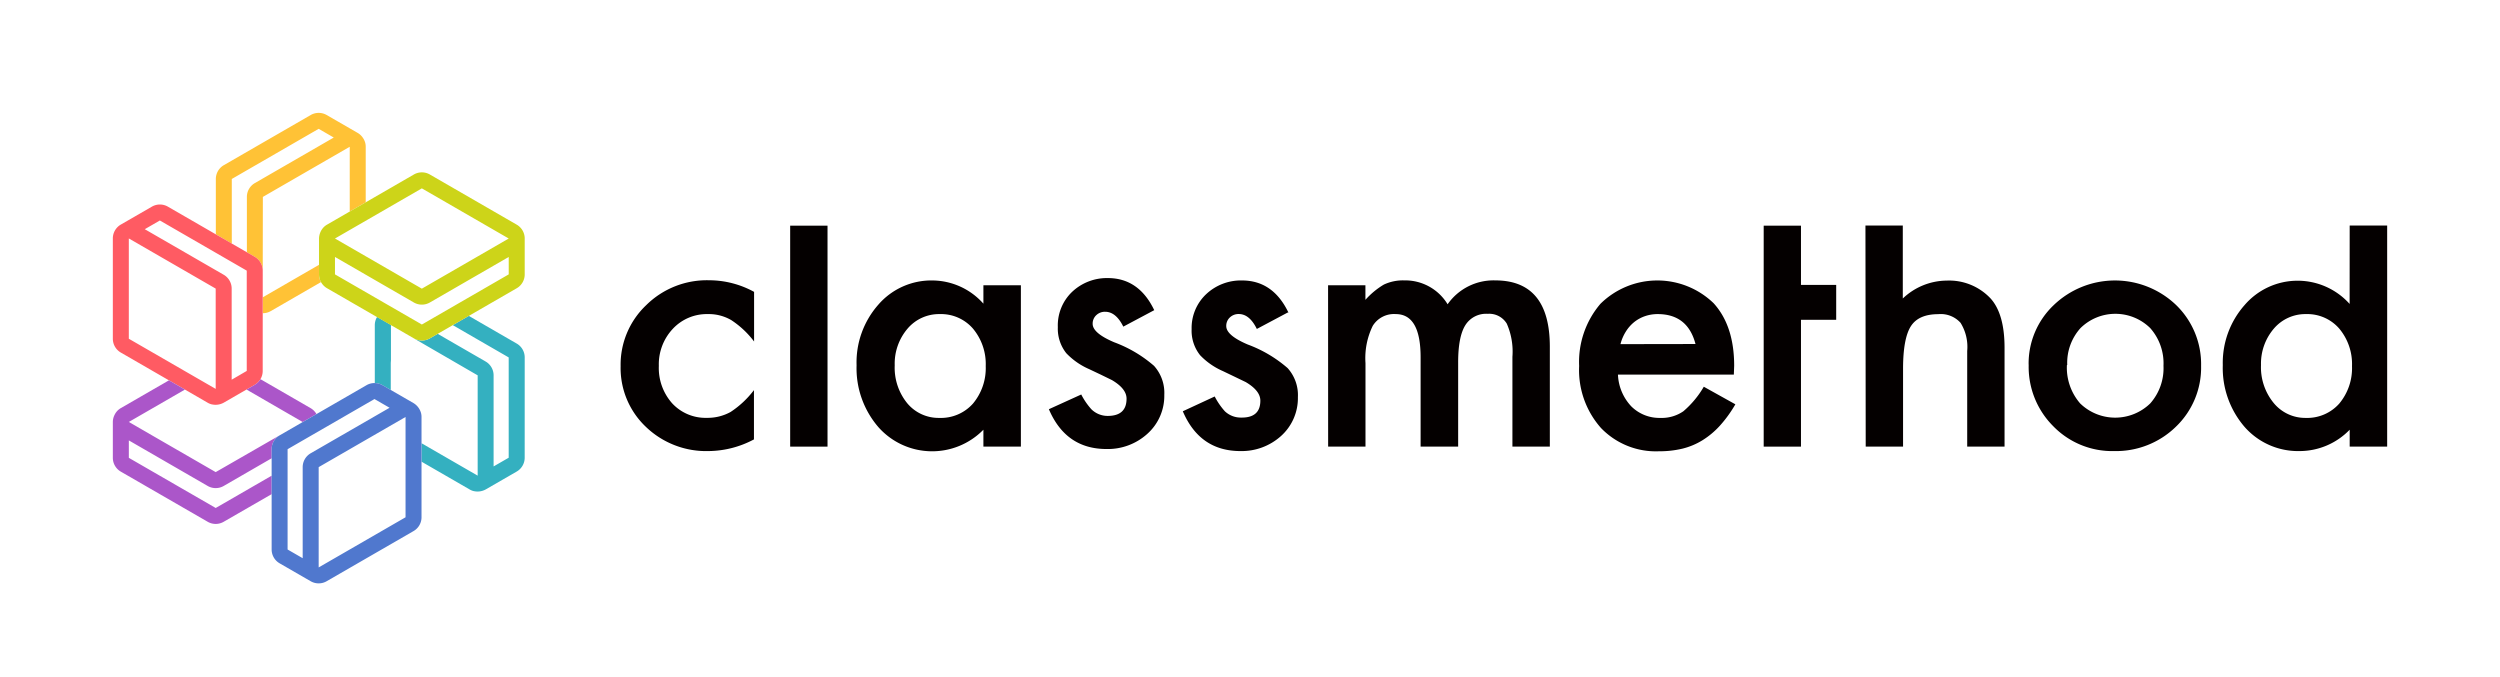 <svg id="レイヤー_1" data-name="レイヤー 1" xmlns="http://www.w3.org/2000/svg" xmlns:xlink="http://www.w3.org/1999/xlink" viewBox="0 0 376.88 102.05"><defs><style>.cls-1{fill:#ffc236;}.cls-2{fill:#ab56c9;}.cls-3{fill:#ff5b63;}.cls-4{fill:#5078ce;}.cls-5{fill:#34b0c0;}.cls-6{fill:#cdd419;}.cls-7{fill:#040000;}</style><symbol id="CMem_color" data-name="CMem_color" viewBox="0 0 689.89 788.23"><path class="cls-1" d="M423.35,53.27a26.68,26.68,0,0,0-.69-3.44c0-.08-.05-.15-.08-.22A26.77,26.77,0,0,0,418.94,42a26.54,26.54,0,0,0-8.74-8.33h0l-52-30a26.77,26.77,0,0,0-26.77,0l-145.52,84a26.76,26.76,0,0,0-13.38,23.18V203.5L199.25,219V110.78l145.52-84,25.28,14.59L237.91,117.65a26.77,26.77,0,0,0-13.38,23.18v92.72l13.18,7.61a26.76,26.76,0,0,1,13.38,23.18l.2-123.51,145.52-84V165.3l10.92-6.3,15.85-9.15v-93A26.82,26.82,0,0,0,423.35,53.27Z"/><path class="cls-1" d="M345.31,254.58,251.09,309v26.64h.2A26.75,26.75,0,0,0,264.68,332l84-48.5a26.74,26.74,0,0,1-3.36-13Z"/><polygon class="cls-2" points="423.58 149.85 423.58 149.85 407.74 159 423.58 149.85"/><path class="cls-3" d="M251.09,264.34a26.76,26.76,0,0,0-13.38-23.18l-13.18-7.61L92.19,157.14a26.76,26.76,0,0,0-26.76,0l-52,30A26.76,26.76,0,0,0,0,210.37v168a26.76,26.76,0,0,0,3.59,13.38h0a26.76,26.76,0,0,0,9.8,9.8l80.55,46.51.09,0,26.77,15.45-.09,0L158.9,485.6a26.74,26.74,0,0,0,6.51,2.69l.23,0a28.3,28.3,0,0,0,20-2.73h0l38.23-22.07.08,0,13.74-7.93a26.73,26.73,0,0,0,9.57-9.43l0-.07a26.74,26.74,0,0,0,3.77-13.69ZM26.77,378.4v-168l145.52,84v168ZM195.47,281a26.75,26.75,0,0,0-9.8-9.8l-13.18-7.61-119-68.68,25.28-14.59,145.52,84v168l-.36.21L199.05,447V294.38A26.75,26.75,0,0,0,195.47,281Z"/><polygon class="cls-4" points="120.78 463.49 94.02 448.04 93.93 448.09 120.7 463.54 120.78 463.49"/><path class="cls-2" d="M341.08,504.57l-.09-.18a26.75,26.75,0,0,0-9.8-9.8l-83.91-48.47a26.73,26.73,0,0,1-9.57,9.43L224,463.48l-.08,0L318,517.89Z"/><path class="cls-2" d="M172.29,601.79l-145.52-84,93.93-54.23L93.93,448.09,13.38,494.59a26.75,26.75,0,0,0-5.58,4.29l-.15.18a26.77,26.77,0,0,0-4.8,7A26.54,26.54,0,0,0,0,517.77H0v60.09A26.77,26.77,0,0,0,13.38,601l145.52,84a26.76,26.76,0,0,0,26.76,0L266,638.7V607.79l-93.68,54.09-145.52-84V548.68L158.9,625a26.76,26.76,0,0,0,26.77,0L266,578.61V563.39a26.77,26.77,0,0,1,13.38-23.18Z"/><path class="cls-3" d="M279.35,540.21"/><path class="cls-3" d="M341.08,504.57h0"/><path class="cls-5" d="M442.49,342.14l-.11.17a26.75,26.75,0,0,0-3.59,13.38v96.93a26.73,26.73,0,0,1,12.84,3.57l13.86,8,.06,0V355.69h0Z"/><path class="cls-5" d="M689.89,409.66a26.76,26.76,0,0,0-13.38-23.18l-80.3-46.36L577.39,351l-8,4.59,93.68,54.09v168l-25.28,14.59V439.71a26.76,26.76,0,0,0-13.38-23.18l-80.3-46.36L531,377.78a26.77,26.77,0,0,1-26.76,0l106.86,61.93v168h0l-94-54.28v30.91l80.64,46.56a26.75,26.75,0,0,0,6.51,2.69l.23,0a28.3,28.3,0,0,0,20-2.73h0l52-30a26.77,26.77,0,0,0,13.38-23.18Z"/><polygon class="cls-5" points="611.08 607.74 611.08 523.72 611.08 607.74 611.08 607.74"/><polyline class="cls-5" points="465.56 418.83 465.56 355.46 442.49 342.14"/><path class="cls-6" d="M689.89,270.58V210.49a26.76,26.76,0,0,0-13.38-23.18L531,103.29a26.76,26.76,0,0,0-13.38-3.59h0a26.76,26.76,0,0,0-13.38,3.59l-80.64,46.56h0L407.74,159l-49,28.31a26.75,26.75,0,0,0-5.58,4.29l-.15.18a28.3,28.3,0,0,0-7.64,18.71h0v60.09a26.84,26.84,0,0,0,13.38,23.18l83.79,48.38h0l61.73,35.64a26.77,26.77,0,0,0,26.76,0l13.18-7.61h0l25.28-14.59h0l8-4.59,99.11-57.22A26.76,26.76,0,0,0,689.89,270.58Zm-26.76,0-145.52,84-145.52-84V241.39l132.14,76.29a26.77,26.77,0,0,0,26.77,0L663.12,241.4ZM517.6,294.51l-145.52-84,145.52-84,145.52,84Z"/><path class="cls-4" d="M517.06,509.42a26.75,26.75,0,0,0-.93-7c0-.08-.05-.15-.08-.22a28.3,28.3,0,0,0-12.38-16h0l-52-30a26.73,26.73,0,0,0-12.84-3.57h-.06a26.74,26.74,0,0,0-13.86,3.57l-83.79,48.38h0l-61.73,35.64A26.77,26.77,0,0,0,266,563.39v168a26.76,26.76,0,0,0,13.38,23.18l52,30a26.76,26.76,0,0,0,26.77,0l145.52-84a26.76,26.76,0,0,0,9.8-9.8h0a26.76,26.76,0,0,0,3.59-13.38ZM321.6,580.05A26.75,26.75,0,0,0,318,593.43V746l-25.28-14.59v-168l145.52-84,.48.27L463.53,494,331.39,570.25A26.75,26.75,0,0,0,321.6,580.05Zm168.7,97.4-145.52,84v-168l145.52-84Z"/></symbol></defs><title>アートボード 22</title><use width="689.89" height="788.23" transform="translate(17.01 17.01) scale(0.09 0.09)" xlink:href="#CMem_color"/><path class="cls-7" d="M113.68,44v7.48a13.75,13.75,0,0,0-3.45-3.23,6.74,6.74,0,0,0-3.53-.9,7,7,0,0,0-5.28,2.23,7.81,7.81,0,0,0-2.1,5.58,8,8,0,0,0,2,5.63,6.84,6.84,0,0,0,5.23,2.2,7.15,7.15,0,0,0,3.58-.88,14.16,14.16,0,0,0,3.53-3.3v7.43A14.79,14.79,0,0,1,106.83,68a13.12,13.12,0,0,1-9.46-3.65,12.2,12.2,0,0,1-3.81-9.14A12.36,12.36,0,0,1,97.42,46a13,13,0,0,1,9.46-3.75A14.14,14.14,0,0,1,113.68,44"/><rect class="cls-7" x="119.12" y="34.02" width="5.63" height="33.31"/><path class="cls-7" d="M148.25,43h5.65V67.33h-5.65V64.78a10.82,10.82,0,0,1-15.84-.4,13.59,13.59,0,0,1-3.28-9.31,13.16,13.16,0,0,1,3.28-9.14,10.57,10.57,0,0,1,8.21-3.65,10.37,10.37,0,0,1,7.63,3.5ZM134.88,55.07a8.49,8.49,0,0,0,1.88,5.71A6.14,6.14,0,0,0,141.61,63a6.46,6.46,0,0,0,5.06-2.15,8.33,8.33,0,0,0,1.93-5.66,8.33,8.33,0,0,0-1.93-5.66,6.37,6.37,0,0,0-5-2.18,6.22,6.22,0,0,0-4.86,2.2,8.12,8.12,0,0,0-1.93,5.51"/><path class="cls-7" d="M174,46.76l-4.66,2.48Q168.23,47,166.6,47a1.88,1.88,0,0,0-1.33.51,1.72,1.72,0,0,0-.55,1.31q0,1.4,3.25,2.78a19.43,19.43,0,0,1,6,3.55,6.09,6.09,0,0,1,1.55,4.38,7.67,7.67,0,0,1-2.6,5.91,8.86,8.86,0,0,1-6.11,2.25q-6.13,0-8.69-6L163,59.47a10.4,10.4,0,0,0,1.53,2.23,3.48,3.48,0,0,0,2.45,1q2.85,0,2.85-2.6,0-1.5-2.2-2.8l-1.7-.83-1.73-.82a10.62,10.62,0,0,1-3.45-2.4,5.93,5.93,0,0,1-1.28-3.93A7,7,0,0,1,161.62,44,7.64,7.64,0,0,1,167,41.92q4.68,0,7,4.83"/><path class="cls-7" d="M194.13,47.11l-4.66,2.48q-1.1-2.25-2.73-2.25a1.88,1.88,0,0,0-1.33.51,1.72,1.72,0,0,0-.55,1.31q0,1.4,3.25,2.78a19.42,19.42,0,0,1,6,3.55,6.09,6.09,0,0,1,1.55,4.38,7.67,7.67,0,0,1-2.6,5.91A8.86,8.86,0,0,1,187,68q-6.13,0-8.69-6l4.81-2.23A10.48,10.48,0,0,0,184.65,62a3.48,3.48,0,0,0,2.45.95Q190,63,190,60.4q0-1.5-2.2-2.8l-1.7-.82-1.73-.83a10.57,10.57,0,0,1-3.45-2.4,5.92,5.92,0,0,1-1.28-3.93,7,7,0,0,1,2.18-5.26,7.63,7.63,0,0,1,5.41-2.08q4.68,0,7,4.83"/><path class="cls-7" d="M200.21,43h5.63V45.2a11.81,11.81,0,0,1,2.78-2.3,6.77,6.77,0,0,1,3.08-.63,7.47,7.47,0,0,1,6.53,3.6,8.45,8.45,0,0,1,7.18-3.6q8.23,0,8.23,10V67.33H228V53.79a10.44,10.44,0,0,0-.85-5,3.09,3.09,0,0,0-2.88-1.48,3.68,3.68,0,0,0-3.39,1.75q-1.07,1.75-1.06,5.63V67.33h-5.66V53.86q0-6.51-3.75-6.51a3.76,3.76,0,0,0-3.47,1.78,11.07,11.07,0,0,0-1.09,5.61V67.33h-5.63Z"/><path class="cls-7" d="M261.38,56.47H243.91a7.42,7.42,0,0,0,2,4.78A6,6,0,0,0,250.29,63a5.74,5.74,0,0,0,3.48-1,14.19,14.19,0,0,0,3.08-3.7l4.76,2.65a19,19,0,0,1-2.33,3.22,12.4,12.4,0,0,1-2.63,2.2,10.53,10.53,0,0,1-3,1.26,14.77,14.77,0,0,1-3.53.4,11.47,11.47,0,0,1-8.76-3.5,13.14,13.14,0,0,1-3.3-9.36,13.5,13.5,0,0,1,3.2-9.36,12.21,12.21,0,0,1,17.07-.1q3.1,3.41,3.1,9.44Zm-5.78-4.61q-1.18-4.5-5.68-4.51a5.84,5.84,0,0,0-1.93.31,5.47,5.47,0,0,0-1.64.9A5.76,5.76,0,0,0,245.09,50a6.57,6.57,0,0,0-.8,1.88Z"/><polygon class="cls-7" points="271.5 48.21 271.5 67.33 265.88 67.33 265.88 48.21 265.88 42.95 265.88 34.02 271.5 34.02 271.5 42.95 276.81 42.95 276.81 48.21 271.5 48.21"/><path class="cls-7" d="M281.22,34h5.63V45a9.7,9.7,0,0,1,6.63-2.7A8.57,8.57,0,0,1,300.09,45q2.1,2.33,2.1,7.43V67.33h-5.63V52.91a6.86,6.86,0,0,0-1-4.24,4,4,0,0,0-3.34-1.31q-3,0-4.16,1.83t-1.17,6.36V67.33h-5.63Z"/><path class="cls-7" d="M305.82,55a12.12,12.12,0,0,1,3.78-9,13.33,13.33,0,0,1,18.47,0,12.41,12.41,0,0,1,3.75,9.16A12.35,12.35,0,0,1,328,64.35,12.92,12.92,0,0,1,318.71,68a12.39,12.39,0,0,1-9.18-3.75,12.63,12.63,0,0,1-3.7-9.31m5.76.1a8.22,8.22,0,0,0,2,5.78,7.58,7.58,0,0,0,10.56,0,8,8,0,0,0,2-5.68,8,8,0,0,0-2-5.68,7.49,7.49,0,0,0-10.51,0,7.83,7.83,0,0,0-2,5.56"/><path class="cls-7" d="M354.22,34h5.65V67.33h-5.65V64.78A10.51,10.51,0,0,1,346.68,68a10.73,10.73,0,0,1-8.31-3.65,13.59,13.59,0,0,1-3.28-9.31A13.14,13.14,0,0,1,338.37,46a10.53,10.53,0,0,1,15.84-.18Zm-13.37,21a8.48,8.48,0,0,0,1.88,5.71A6.14,6.14,0,0,0,347.58,63a6.46,6.46,0,0,0,5.06-2.15,8.33,8.33,0,0,0,1.93-5.66,8.33,8.33,0,0,0-1.93-5.66,6.37,6.37,0,0,0-5-2.18,6.23,6.23,0,0,0-4.86,2.2,8.12,8.12,0,0,0-1.93,5.51"/></svg>